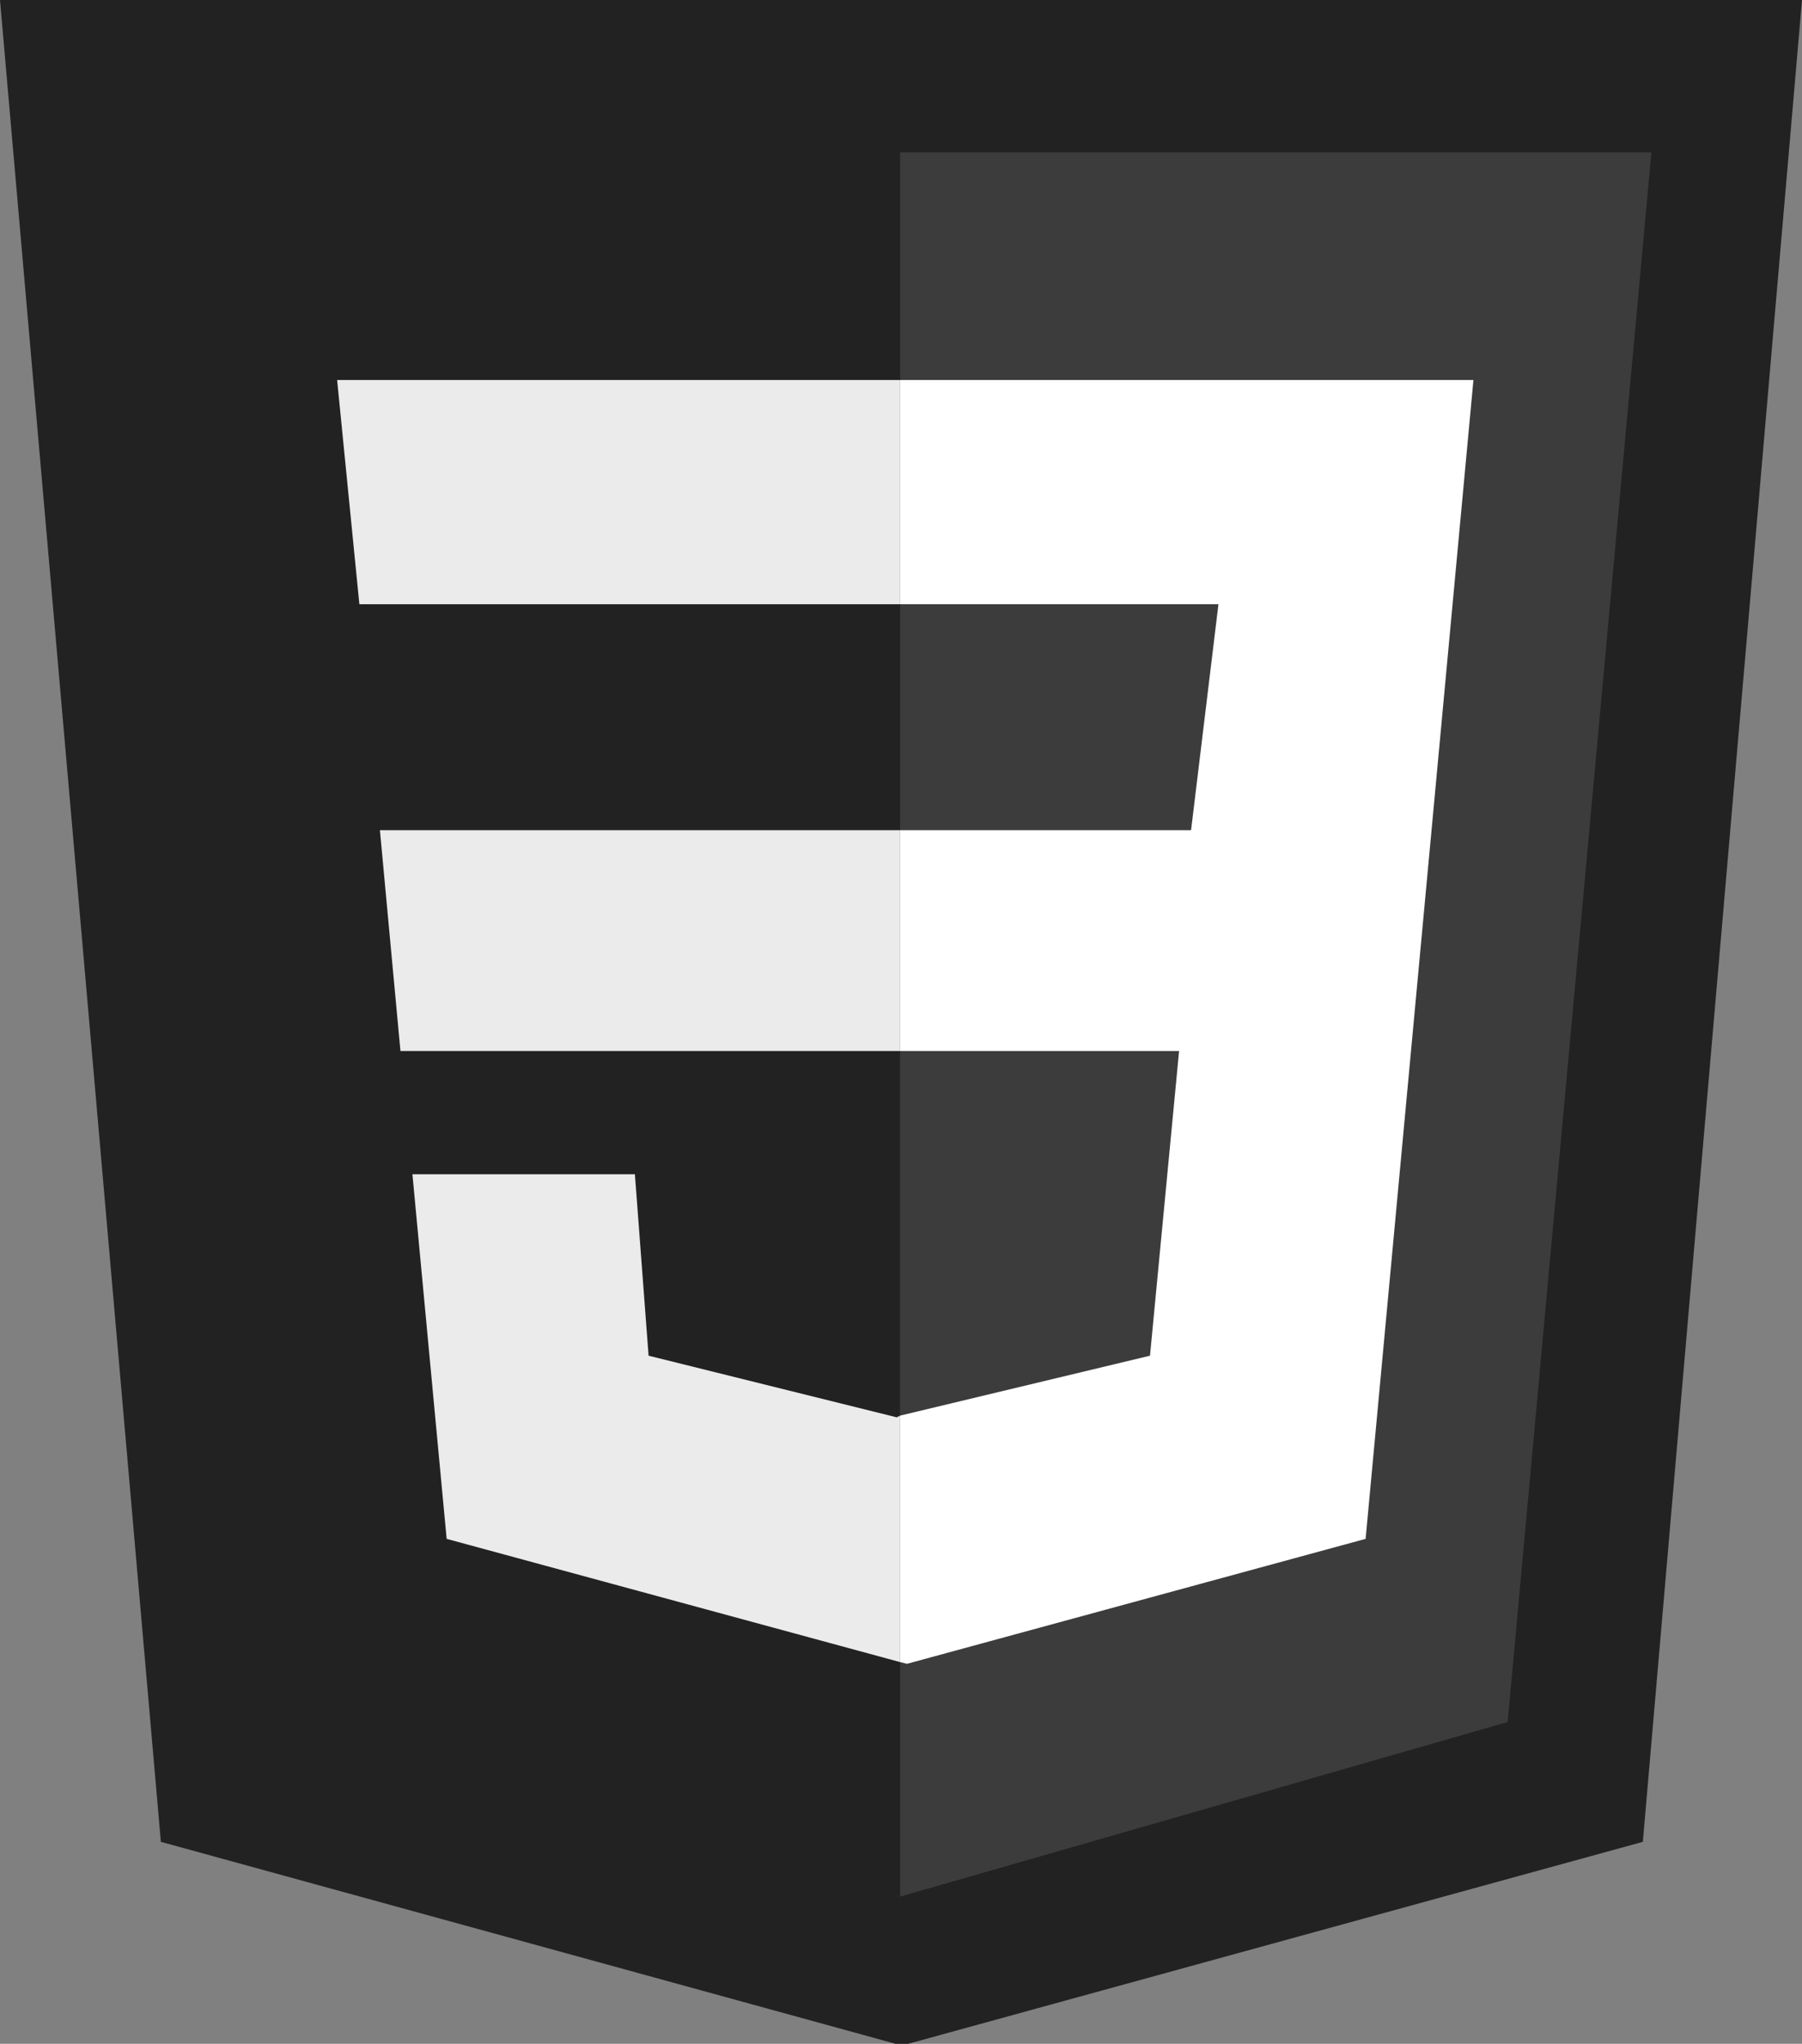 <svg version="1.1" id="Layer_1" xmlns="http://www.w3.org/2000/svg" xmlns:xlink="http://www.w3.org/1999/xlink" x="0px" y="0px"
	 viewBox="0 0 105.3 119.4" enable-background="new 0 0 105.3 119.4" xml:space="preserve">
<rect x="0" y="0" width="105.3" height="119.4" fill="#808080" stroke="none"/>
<g>
	<path fill="#222222" d="M0,0l9.4,107.6l43.3,11.9l43.3-11.9L105.3,0H0z"/>
</g>
<polygon fill="#3C3C3C" points="68.9,61.4 52.6,61.4 52.6,82.7 67.2,79.2 "/>
<polygon fill="#3C3C3C" points="52.6,8.9 52.6,110.8 88.1,100.6 96.5,8.9 "/>
<g>
	<polygon fill="#EBEBEB" points="22.2,48.5 23.4,61.4 52.6,61.4 52.6,48.5 	"/>
	<polygon fill="#EBEBEB" points="52.4,82.8 37.9,79.2 37.1,68.6 24.1,68.6 26.1,89.9 52.6,97.1 52.6,82.7 	"/>
	<polygon fill="#EBEBEB" points="19.7,22.2 21,35.3 52.6,35.3 52.6,22.2 	"/>
</g>
<polygon fill="#FFFFFF" points="79.8,89.9 86.1,22.2 79.8,22.2 52.6,22.2 52.6,35.3 71.2,35.3 69.6,48.5 52.6,48.5 52.6,61.4 
	68.9,61.4 67.2,79.2 52.6,82.7 52.6,97.1 53,97.2 "/>
</svg>
